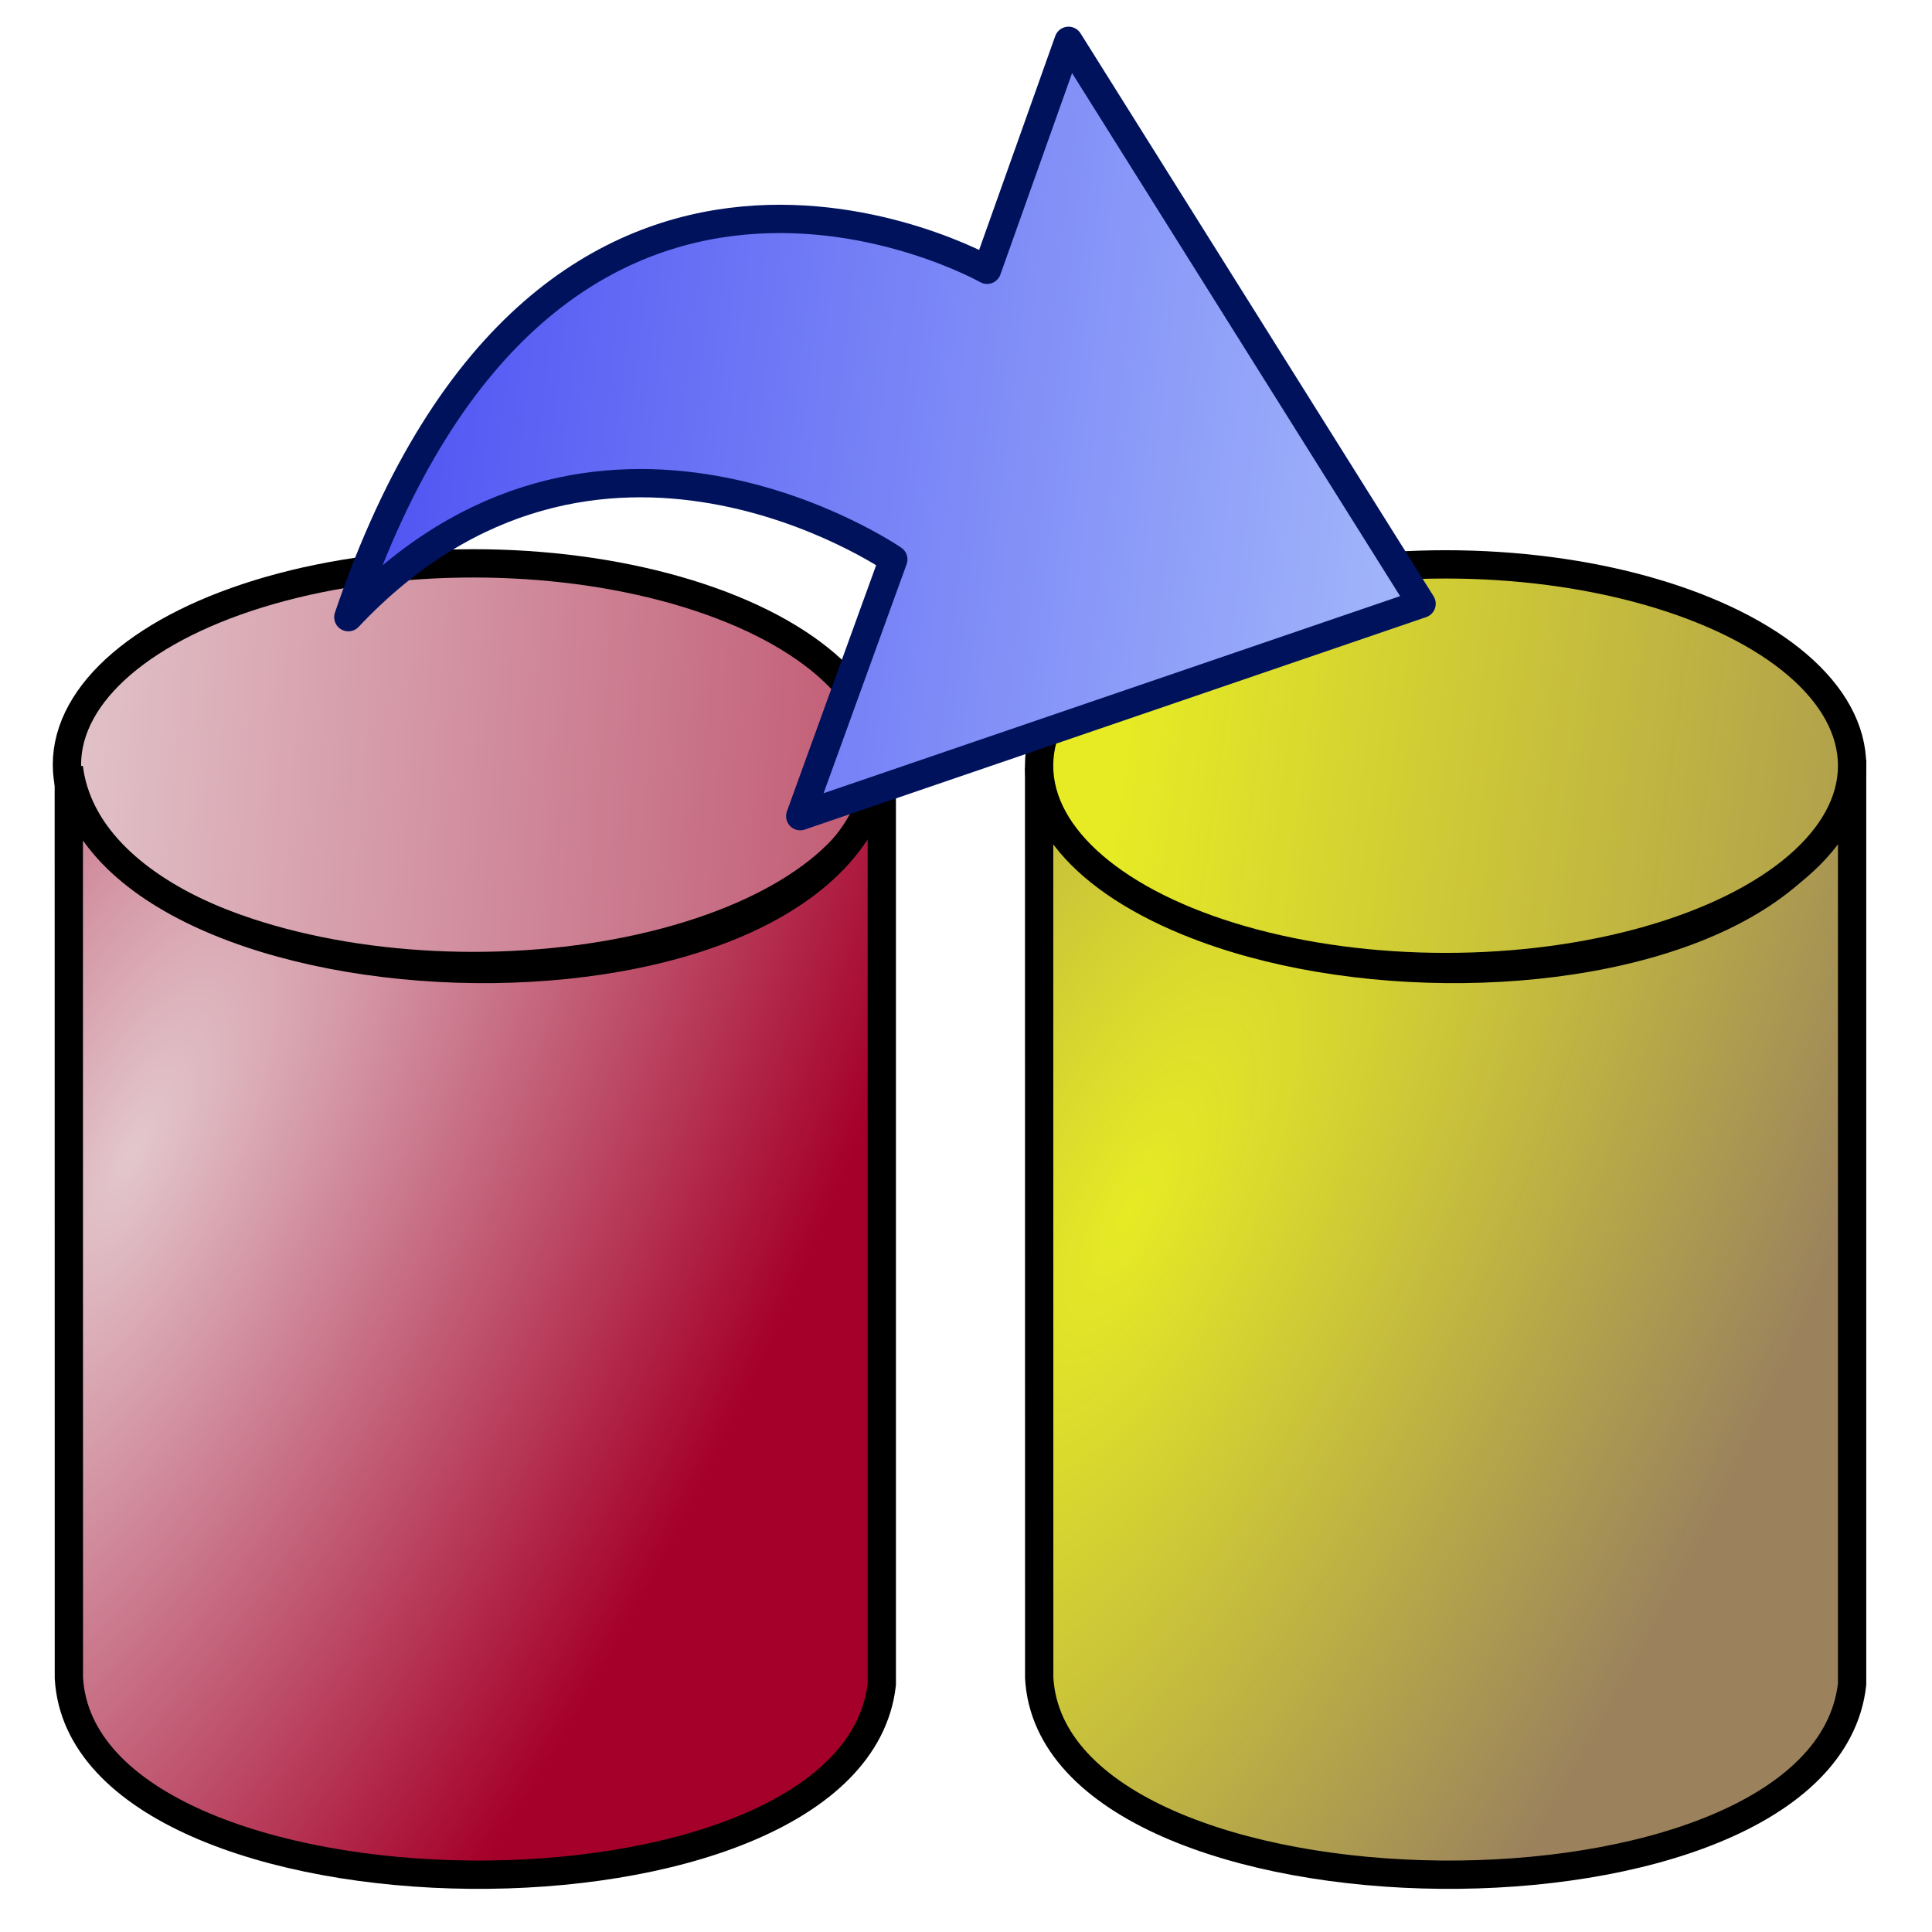 <?xml version="1.0" encoding="UTF-8" standalone="no"?>
<!-- Created with Inkscape (http://www.inkscape.org/) -->

<svg
   xmlns:dc="http://purl.org/dc/elements/1.1/"
   xmlns:cc="http://creativecommons.org/ns#"
   xmlns:rdf="http://www.w3.org/1999/02/22-rdf-syntax-ns#"
   xmlns:svg="http://www.w3.org/2000/svg"
   xmlns="http://www.w3.org/2000/svg"
   xmlns:xlink="http://www.w3.org/1999/xlink"
   xmlns:sodipodi="http://sodipodi.sourceforge.net/DTD/sodipodi-0.dtd"
   xmlns:inkscape="http://www.inkscape.org/namespaces/inkscape"
   width="68.267"
   height="68.267"
   id="svg5181"
   version="1.1"
   inkscape:version="0.92.3 (2405546, 2018-03-11)"
   sodipodi:docname="constructionInstance.svg">
  <defs
     id="defs5183">
    <linearGradient
       id="linearGradient3796">
      <stop
         style="stop-color:#e3c7cd;stop-opacity:1;"
         offset="0"
         id="stop3798" />
      <stop
         style="stop-color:#a50029;stop-opacity:1;"
         offset="1"
         id="stop3800" />
    </linearGradient>
    <linearGradient
       inkscape:collect="always"
       xlink:href="#linearGradient3796"
       id="linearGradient3847"
       x1="17.071"
       y1="41.929"
       x2="75.071"
       y2="46.214"
       gradientUnits="userSpaceOnUse"
       gradientTransform="matrix(0.949,0,0,0.949,-14.979,-32.257)" />
    <linearGradient
       id="linearGradient3851">
      <stop
         style="stop-color:#e6eb24;stop-opacity:1;"
         offset="0"
         id="stop3853" />
      <stop
         style="stop-color:#9b825d;stop-opacity:1;"
         offset="1"
         id="stop3855" />
    </linearGradient>
    <linearGradient
       inkscape:collect="always"
       xlink:href="#linearGradient3851"
       id="linearGradient933"
       gradientUnits="userSpaceOnUse"
       gradientTransform="matrix(0.949,0,0,0.949,19.372,-32.221)"
       x1="22.097"
       y1="39.1"
       x2="59.808"
       y2="44.212" />
    <linearGradient
       inkscape:collect="always"
       xlink:href="#linearGradient3811-7-4"
       id="linearGradient4517"
       gradientUnits="userSpaceOnUse"
       x1="96.892"
       y1="-3.467"
       x2="108.203"
       y2="46.104"
       gradientTransform="matrix(-0.305,0.864,-0.864,-0.305,81.419,-83.05)" />
    <linearGradient
       id="linearGradient3811-7-4">
      <stop
         id="stop3813-9-2"
         offset="0"
         style="stop-color:#acc2fb;stop-opacity:1" />
      <stop
         id="stop3815-5-6"
         offset="1"
         style="stop-color:#4547f2;stop-opacity:1;" />
    </linearGradient>
    <radialGradient
       inkscape:collect="always"
       xlink:href="#linearGradient3851"
       id="radialGradient859"
       cx="39.619"
       cy="28.806"
       fx="39.619"
       fy="28.806"
       r="14.864"
       gradientTransform="matrix(1.404,0.692,-1.784,3.619,35.72,-105.962)"
       gradientUnits="userSpaceOnUse" />
    <radialGradient
       inkscape:collect="always"
       xlink:href="#linearGradient3796"
       id="radialGradient863"
       gradientUnits="userSpaceOnUse"
       gradientTransform="matrix(1.404,0.692,-1.784,3.619,1.435,-105.962)"
       cx="38.469"
       cy="28.467"
       fx="38.469"
       fy="28.467"
       r="14.864" />
  </defs>
  <sodipodi:namedview
     id="base"
     pagecolor="#ffffff"
     bordercolor="#666666"
     borderopacity="1.0"
     inkscape:pageopacity="0.0"
     inkscape:pageshadow="2"
     inkscape:zoom="3.5"
     inkscape:cx="32.436466"
     inkscape:cy="36.064267"
     inkscape:current-layer="layer1"
     showgrid="true"
     inkscape:grid-bbox="true"
     inkscape:document-units="px"
     inkscape:window-width="1360"
     inkscape:window-height="681"
     inkscape:window-x="0"
     inkscape:window-y="0"
     inkscape:window-maximized="1"
     inkscape:showpageshadow="false"
     inkscape:pagecheckerboard="true" />
  <g
     id="layer1"
     inkscape:label="Layer 1"
     inkscape:groupmode="layer"
     transform="translate(0,17.067)">
    <path
       style="fill:url(#radialGradient859);stroke:#000000;stroke-width:1px;stroke-linecap:butt;stroke-linejoin:miter;stroke-opacity:1;fill-opacity:1"
       d="m 36.717,10.057 c 1.159,9.117 27.568,9.944 28.727,-0.271 v 32.657 c -1.022,9.169 -28.208,8.855 -28.724,-0.219 z"
       id="path851"
       inkscape:connector-curvature="0"
       sodipodi:nodetypes="ccccc" />
    <ellipse
       id="path3050"
       style="fill:url(#linearGradient3847);fill-opacity:1;fill-rule:evenodd;stroke:#000000;stroke-width:1;stroke-linecap:butt;stroke-linejoin:miter;stroke-opacity:1;stroke-miterlimit:4;stroke-dasharray:none"
       cx="16.729"
       cy="9.953"
       rx="14.364"
       ry="7.114" />
    <ellipse
       ry="7.114"
       rx="14.364"
       cy="9.989"
       cx="51.08"
       style="fill:url(#linearGradient933);fill-opacity:1;fill-rule:evenodd;stroke:#000000;stroke-width:1;stroke-linecap:butt;stroke-linejoin:miter;stroke-opacity:1;stroke-miterlimit:4;stroke-dasharray:none"
       id="ellipse881" />
    <path
       sodipodi:nodetypes="ccccc"
       inkscape:connector-curvature="0"
       id="path861"
       d="m 2.431,10.057 c 1.159,9.117 27.568,9.944 28.727,-0.271 v 32.657 C 30.137,51.612 2.95,51.298 2.434,42.224 Z"
       style="fill:url(#radialGradient863);fill-opacity:1;stroke:#000000;stroke-width:1px;stroke-linecap:butt;stroke-linejoin:miter;stroke-opacity:1" />
    <path
       sodipodi:nodetypes="ccccccc"
       inkscape:connector-curvature="0"
       id="path4515"
       d="M 28.276,11.772 50.231,4.266 37.757,-15.624 34.878,-7.534 c 0,0 -15.446,-8.728 -22.57,12.275 C 21.058,-4.552 31.565,2.699 31.565,2.699 Z"
       style="display:inline;fill:url(#linearGradient4517);fill-opacity:1;fill-rule:evenodd;stroke:#00125c;stroke-width:1;stroke-linecap:butt;stroke-linejoin:round;stroke-miterlimit:4;stroke-dasharray:none;stroke-opacity:1" />
  </g>
</svg>
